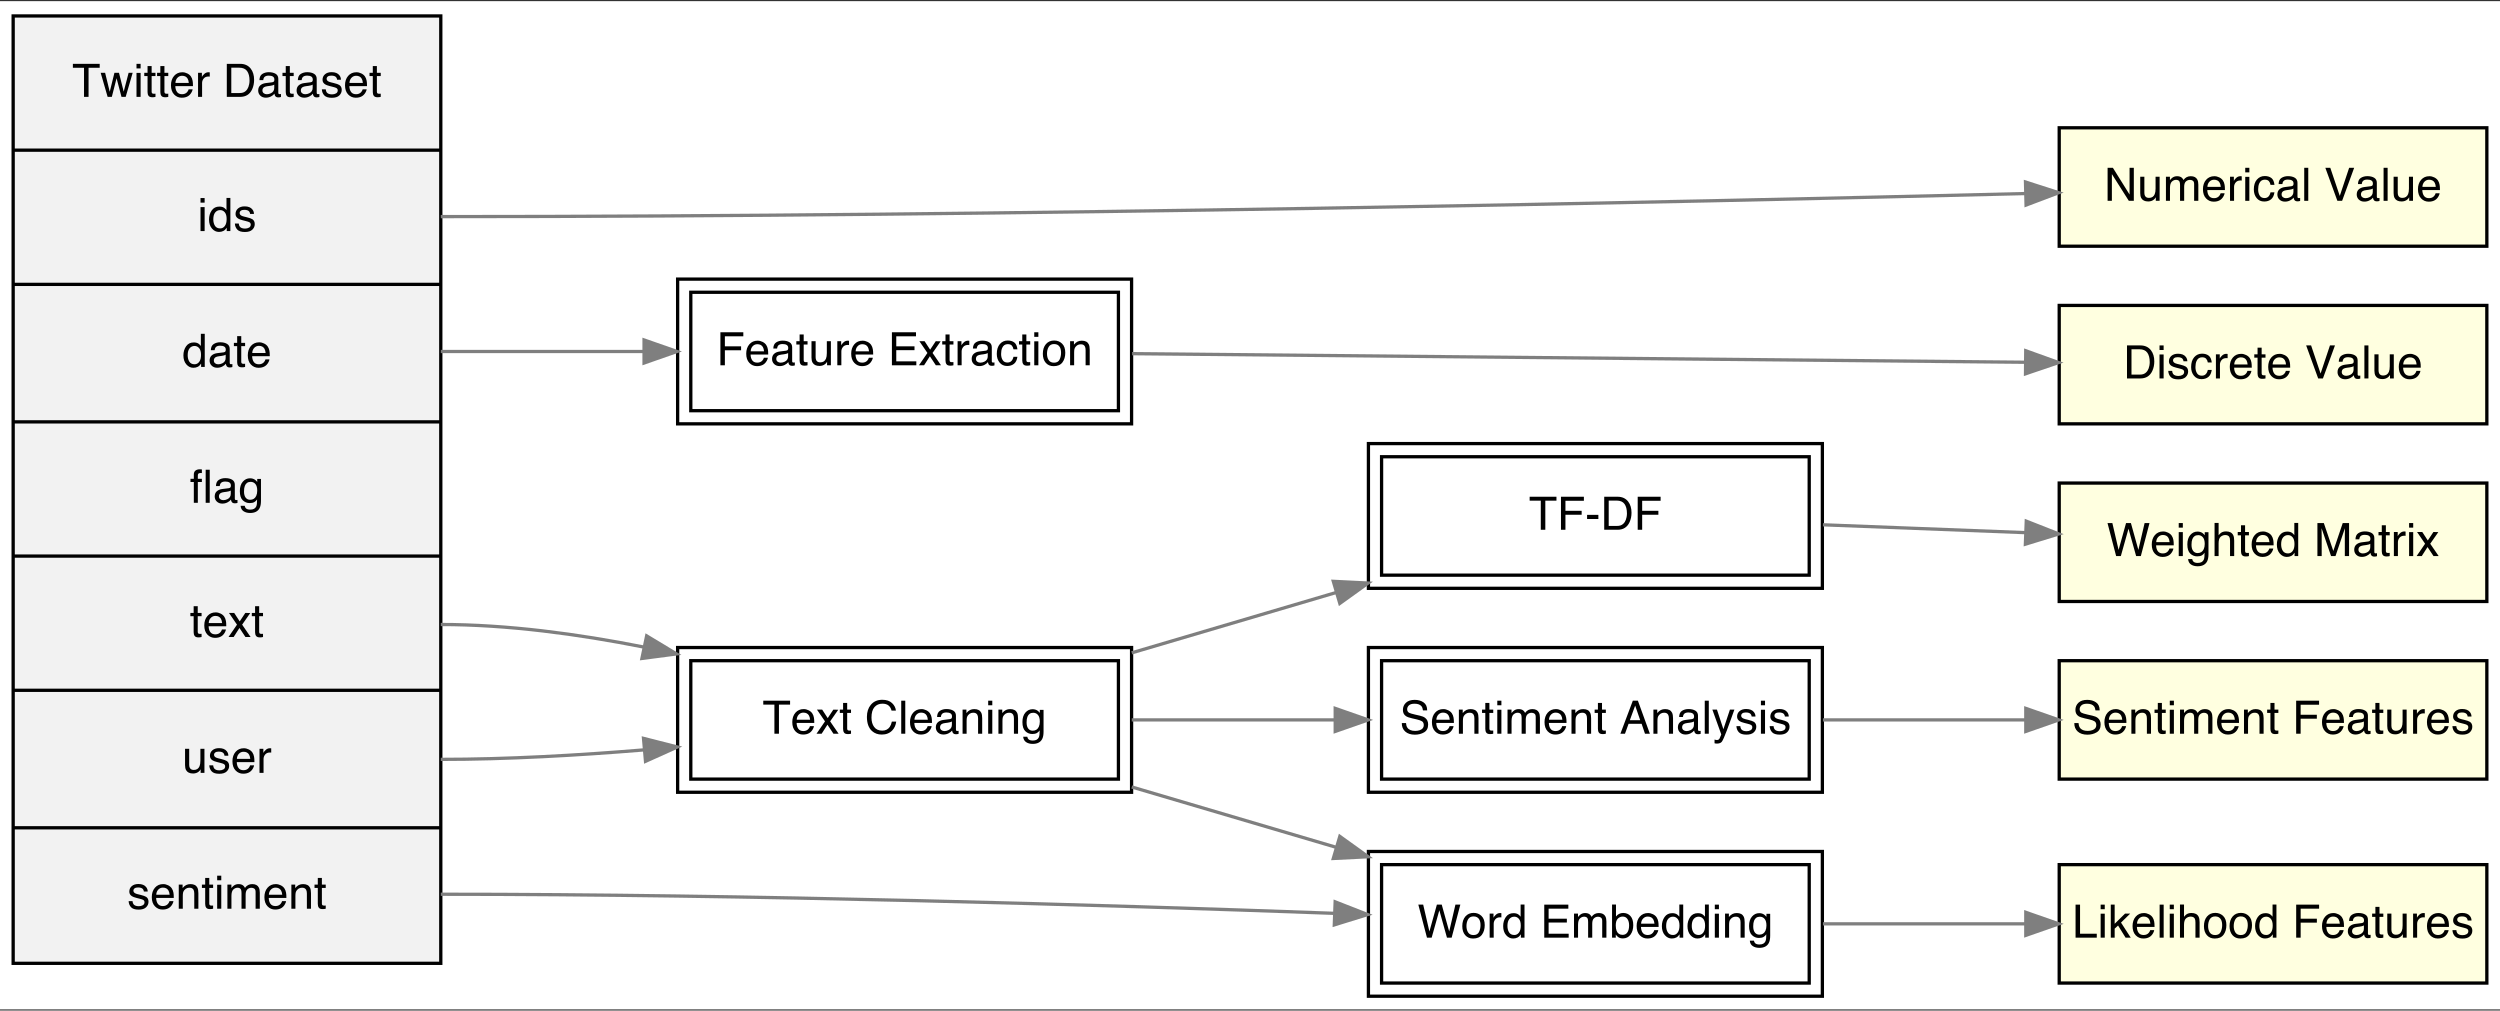 <?xml version="1.0" encoding="UTF-8"?>
<svg xmlns="http://www.w3.org/2000/svg" xmlns:xlink="http://www.w3.org/1999/xlink" width="950pt" height="384pt" viewBox="0 0 950 384" version="1.1">
<rect x="0" y="0" width="950" height="384" fill="#333333" stroke="none"/>
<defs>
<g>
<symbol overflow="visible" id="glyph0-0">
<path style="stroke:none;" d="M 0.562 0 L 0.562 -12.551 L 10.527 -12.551 L 10.527 0 Z M 8.953 -1.57 L 8.953 -10.98 L 2.137 -10.98 L 2.137 -1.57 Z M 8.953 -1.57 "/>
</symbol>
<symbol overflow="visible" id="glyph0-1">
<path style="stroke:none;" d="M 10.469 -12.551 L 10.469 -11.059 L 6.238 -11.059 L 6.238 0 L 4.512 0 L 4.512 -11.059 L 0.281 -11.059 L 0.281 -12.551 Z M 10.469 -12.551 "/>
</symbol>
<symbol overflow="visible" id="glyph0-2">
<path style="stroke:none;" d="M 1.836 -9.152 L 3.598 -1.941 L 5.383 -9.152 L 7.109 -9.152 L 8.902 -1.984 L 10.773 -9.152 L 12.312 -9.152 L 9.656 0 L 8.059 0 L 6.195 -7.082 L 4.391 0 L 2.793 0 L 0.152 -9.152 Z M 1.836 -9.152 "/>
</symbol>
<symbol overflow="visible" id="glyph0-3">
<path style="stroke:none;" d="M 1.129 -9.109 L 2.691 -9.109 L 2.691 0 L 1.129 0 Z M 1.129 -12.551 L 2.691 -12.551 L 2.691 -10.809 L 1.129 -10.809 Z M 1.129 -12.551 "/>
</symbol>
<symbol overflow="visible" id="glyph0-4">
<path style="stroke:none;" d="M 1.438 -11.707 L 2.992 -11.707 L 2.992 -9.152 L 4.453 -9.152 L 4.453 -7.895 L 2.992 -7.895 L 2.992 -1.922 C 2.992 -1.602 3.098 -1.391 3.316 -1.281 C 3.434 -1.219 3.633 -1.188 3.914 -1.188 C 3.988 -1.188 4.066 -1.188 4.152 -1.191 C 4.238 -1.195 4.34 -1.203 4.453 -1.215 L 4.453 0 C 4.277 0.051 4.09 0.09 3.902 0.109 C 3.711 0.133 3.504 0.145 3.281 0.145 C 2.562 0.145 2.078 -0.039 1.82 -0.406 C 1.562 -0.773 1.438 -1.25 1.438 -1.836 L 1.438 -7.895 L 0.195 -7.895 L 0.195 -9.152 L 1.438 -9.152 Z M 1.438 -11.707 "/>
</symbol>
<symbol overflow="visible" id="glyph0-5">
<path style="stroke:none;" d="M 4.938 -9.355 C 5.586 -9.355 6.219 -9.203 6.828 -8.898 C 7.438 -8.594 7.902 -8.199 8.219 -7.715 C 8.527 -7.254 8.734 -6.715 8.836 -6.102 C 8.926 -5.68 8.973 -5.008 8.973 -4.086 L 2.266 -4.086 C 2.293 -3.156 2.512 -2.41 2.922 -1.852 C 3.332 -1.289 3.969 -1.008 4.828 -1.008 C 5.633 -1.008 6.273 -1.273 6.75 -1.805 C 7.023 -2.109 7.219 -2.465 7.332 -2.871 L 8.844 -2.871 C 8.805 -2.535 8.672 -2.16 8.445 -1.746 C 8.223 -1.336 7.969 -0.996 7.691 -0.734 C 7.223 -0.277 6.645 0.027 5.957 0.188 C 5.586 0.277 5.168 0.324 4.699 0.324 C 3.559 0.324 2.594 -0.09 1.805 -0.918 C 1.012 -1.746 0.617 -2.906 0.617 -4.402 C 0.617 -5.871 1.016 -7.062 1.812 -7.98 C 2.609 -8.898 3.652 -9.355 4.938 -9.355 Z M 7.391 -5.305 C 7.328 -5.973 7.184 -6.504 6.957 -6.906 C 6.535 -7.645 5.832 -8.016 4.844 -8.016 C 4.137 -8.016 3.547 -7.762 3.066 -7.25 C 2.59 -6.742 2.336 -6.094 2.309 -5.305 Z M 7.391 -5.305 "/>
</symbol>
<symbol overflow="visible" id="glyph0-6">
<path style="stroke:none;" d="M 1.172 -9.152 L 2.633 -9.152 L 2.633 -7.57 C 2.75 -7.879 3.043 -8.254 3.512 -8.695 C 3.98 -9.137 4.516 -9.355 5.125 -9.355 C 5.156 -9.355 5.203 -9.355 5.273 -9.348 C 5.34 -9.344 5.457 -9.332 5.621 -9.312 L 5.621 -7.691 C 5.531 -7.707 5.449 -7.719 5.371 -7.727 C 5.293 -7.73 5.211 -7.734 5.117 -7.734 C 4.344 -7.734 3.75 -7.484 3.332 -6.984 C 2.918 -6.488 2.707 -5.914 2.707 -5.266 L 2.707 0 L 1.172 0 Z M 1.172 -9.152 "/>
</symbol>
<symbol overflow="visible" id="glyph0-7">
<g>
</g>
</symbol>
<symbol overflow="visible" id="glyph0-8">
<path style="stroke:none;" d="M 6.152 -1.453 C 6.727 -1.453 7.199 -1.512 7.57 -1.633 C 8.23 -1.855 8.773 -2.281 9.195 -2.914 C 9.531 -3.422 9.773 -4.07 9.922 -4.863 C 10.008 -5.336 10.047 -5.773 10.047 -6.18 C 10.047 -7.734 9.738 -8.941 9.121 -9.801 C 8.504 -10.66 7.508 -11.09 6.137 -11.09 L 3.117 -11.09 L 3.117 -1.453 Z M 1.41 -12.551 L 6.492 -12.551 C 8.219 -12.551 9.559 -11.941 10.512 -10.715 C 11.359 -9.609 11.785 -8.195 11.785 -6.469 C 11.785 -5.137 11.531 -3.93 11.031 -2.855 C 10.148 -0.953 8.629 0 6.477 0 L 1.41 0 Z M 1.41 -12.551 "/>
</symbol>
<symbol overflow="visible" id="glyph0-9">
<path style="stroke:none;" d="M 2.309 -2.434 C 2.309 -1.992 2.469 -1.641 2.793 -1.383 C 3.117 -1.129 3.504 -1 3.949 -1 C 4.488 -1 5.012 -1.125 5.52 -1.375 C 6.375 -1.793 6.801 -2.473 6.801 -3.418 L 6.801 -4.656 C 6.613 -4.539 6.371 -4.438 6.074 -4.359 C 5.777 -4.277 5.488 -4.223 5.203 -4.188 L 4.273 -4.066 C 3.715 -3.992 3.297 -3.875 3.016 -3.719 C 2.543 -3.449 2.309 -3.023 2.309 -2.434 Z M 6.031 -5.547 C 6.387 -5.59 6.621 -5.738 6.742 -5.988 C 6.809 -6.125 6.844 -6.324 6.844 -6.578 C 6.844 -7.102 6.656 -7.484 6.285 -7.719 C 5.91 -7.957 5.379 -8.074 4.684 -8.074 C 3.879 -8.074 3.309 -7.859 2.973 -7.426 C 2.785 -7.188 2.664 -6.832 2.605 -6.359 L 1.172 -6.359 C 1.199 -7.484 1.566 -8.27 2.27 -8.711 C 2.973 -9.152 3.789 -9.375 4.719 -9.375 C 5.793 -9.375 6.668 -9.168 7.34 -8.758 C 8.008 -8.348 8.34 -7.711 8.34 -6.844 L 8.34 -1.57 C 8.34 -1.414 8.371 -1.285 8.438 -1.188 C 8.504 -1.09 8.641 -1.043 8.852 -1.043 C 8.922 -1.043 8.996 -1.047 9.082 -1.055 C 9.168 -1.062 9.262 -1.078 9.355 -1.094 L 9.355 0.043 C 9.117 0.109 8.934 0.152 8.809 0.172 C 8.684 0.188 8.512 0.195 8.297 0.195 C 7.766 0.195 7.383 0.008 7.145 -0.367 C 7.02 -0.566 6.93 -0.848 6.879 -1.215 C 6.566 -0.805 6.117 -0.445 5.527 -0.145 C 4.941 0.156 4.297 0.309 3.59 0.309 C 2.742 0.309 2.047 0.051 1.508 -0.465 C 0.969 -0.98 0.699 -1.625 0.699 -2.402 C 0.699 -3.25 0.965 -3.906 1.496 -4.375 C 2.023 -4.844 2.719 -5.129 3.582 -5.238 Z M 6.031 -5.547 "/>
</symbol>
<symbol overflow="visible" id="glyph0-10">
<path style="stroke:none;" d="M 2.043 -2.871 C 2.09 -2.359 2.215 -1.965 2.426 -1.691 C 2.812 -1.195 3.484 -0.949 4.445 -0.949 C 5.016 -0.949 5.516 -1.074 5.945 -1.32 C 6.379 -1.566 6.598 -1.949 6.598 -2.469 C 6.598 -2.863 6.422 -3.16 6.074 -3.367 C 5.852 -3.492 5.414 -3.637 4.758 -3.801 L 3.539 -4.109 C 2.758 -4.305 2.184 -4.52 1.812 -4.758 C 1.152 -5.176 0.82 -5.75 0.82 -6.484 C 0.82 -7.352 1.133 -8.051 1.758 -8.586 C 2.379 -9.121 3.219 -9.391 4.273 -9.391 C 5.652 -9.391 6.645 -8.988 7.254 -8.176 C 7.637 -7.664 7.82 -7.113 7.809 -6.52 L 6.359 -6.52 C 6.328 -6.867 6.207 -7.184 5.988 -7.469 C 5.637 -7.871 5.023 -8.074 4.152 -8.074 C 3.57 -8.074 3.133 -7.965 2.832 -7.742 C 2.535 -7.52 2.383 -7.227 2.383 -6.863 C 2.383 -6.465 2.582 -6.145 2.973 -5.906 C 3.203 -5.762 3.539 -5.637 3.98 -5.527 L 5 -5.281 C 6.105 -5.012 6.844 -4.754 7.219 -4.504 C 7.816 -4.109 8.117 -3.492 8.117 -2.648 C 8.117 -1.836 7.809 -1.129 7.191 -0.539 C 6.574 0.055 5.633 0.352 4.367 0.352 C 3.004 0.352 2.039 0.043 1.473 -0.578 C 0.906 -1.195 0.605 -1.961 0.562 -2.871 Z M 2.043 -2.871 "/>
</symbol>
<symbol overflow="visible" id="glyph0-11">
<path style="stroke:none;" d="M 2.102 -4.469 C 2.102 -3.488 2.309 -2.668 2.727 -2.008 C 3.141 -1.348 3.809 -1.016 4.727 -1.016 C 5.438 -1.016 6.023 -1.324 6.48 -1.934 C 6.941 -2.547 7.168 -3.426 7.168 -4.57 C 7.168 -5.727 6.934 -6.582 6.461 -7.141 C 5.988 -7.695 5.402 -7.973 4.707 -7.973 C 3.934 -7.973 3.305 -7.676 2.824 -7.082 C 2.344 -6.492 2.102 -5.621 2.102 -4.469 Z M 4.418 -9.312 C 5.117 -9.312 5.707 -9.164 6.18 -8.871 C 6.453 -8.699 6.762 -8.398 7.109 -7.973 L 7.109 -12.594 L 8.586 -12.594 L 8.586 0 L 7.203 0 L 7.203 -1.273 C 6.844 -0.711 6.422 -0.301 5.93 -0.051 C 5.441 0.199 4.879 0.324 4.246 0.324 C 3.227 0.324 2.344 -0.105 1.598 -0.961 C 0.852 -1.82 0.477 -2.961 0.477 -4.383 C 0.477 -5.715 0.82 -6.871 1.5 -7.848 C 2.18 -8.824 3.152 -9.312 4.418 -9.312 Z M 4.418 -9.312 "/>
</symbol>
<symbol overflow="visible" id="glyph0-12">
<path style="stroke:none;" d="M 7.555 0 L 6.016 0 L 6.016 -12.551 L 7.555 -12.551 Z M 3.035 0 L 1.512 0 L 1.512 -7.895 L 0.238 -7.895 L 0.238 -9.109 L 1.512 -9.109 L 1.512 -10.734 C 1.512 -11.41 1.723 -11.914 2.141 -12.242 C 2.559 -12.57 3.117 -12.73 3.82 -12.73 C 3.957 -12.73 4.082 -12.727 4.191 -12.719 C 4.301 -12.711 4.43 -12.695 4.57 -12.672 L 4.57 -11.297 C 4.41 -11.309 4.297 -11.316 4.227 -11.316 C 4.156 -11.32 4.086 -11.32 4.023 -11.32 C 3.59 -11.32 3.305 -11.195 3.16 -10.945 C 3.074 -10.805 3.035 -10.57 3.035 -10.246 L 3.035 -9.109 L 4.57 -9.109 L 4.57 -7.895 L 3.035 -7.895 Z M 3.035 0 "/>
</symbol>
<symbol overflow="visible" id="glyph0-13">
<path style="stroke:none;" d="M 4.359 -9.312 C 5.078 -9.312 5.703 -9.137 6.238 -8.785 C 6.527 -8.586 6.824 -8.293 7.125 -7.914 L 7.125 -9.066 L 8.547 -9.066 L 8.547 -0.742 C 8.547 0.418 8.375 1.336 8.031 2.008 C 7.395 3.25 6.188 3.871 4.418 3.871 C 3.434 3.871 2.602 3.648 1.93 3.207 C 1.258 2.766 0.883 2.078 0.805 1.137 L 2.367 1.137 C 2.441 1.547 2.59 1.863 2.812 2.086 C 3.16 2.426 3.707 2.598 4.453 2.598 C 5.633 2.598 6.402 2.184 6.766 1.352 C 6.984 0.859 7.082 -0.016 7.066 -1.273 C 6.758 -0.805 6.391 -0.457 5.957 -0.23 C 5.523 -0.004 4.949 0.109 4.238 0.109 C 3.246 0.109 2.379 -0.242 1.637 -0.945 C 0.895 -1.648 0.52 -2.812 0.52 -4.434 C 0.52 -5.969 0.895 -7.164 1.645 -8.023 C 2.395 -8.883 3.297 -9.312 4.359 -9.312 Z M 7.125 -4.613 C 7.125 -5.746 6.895 -6.59 6.426 -7.137 C 5.957 -7.684 5.363 -7.957 4.641 -7.957 C 3.559 -7.957 2.816 -7.449 2.418 -6.434 C 2.207 -5.895 2.102 -5.184 2.102 -4.305 C 2.102 -3.273 2.312 -2.492 2.73 -1.953 C 3.148 -1.414 3.711 -1.145 4.418 -1.145 C 5.523 -1.145 6.301 -1.645 6.75 -2.641 C 7 -3.203 7.125 -3.863 7.125 -4.613 Z M 7.125 -4.613 "/>
</symbol>
<symbol overflow="visible" id="glyph0-14">
<path style="stroke:none;" d="M 0.258 -9.152 L 2.246 -9.152 L 4.348 -5.93 L 6.477 -9.152 L 8.348 -9.109 L 5.266 -4.691 L 8.484 0 L 6.52 0 L 4.246 -3.434 L 2.043 0 L 0.094 0 L 3.316 -4.691 Z M 0.258 -9.152 "/>
</symbol>
<symbol overflow="visible" id="glyph0-15">
<path style="stroke:none;" d="M 2.664 -9.152 L 2.664 -3.078 C 2.664 -2.609 2.738 -2.227 2.887 -1.93 C 3.16 -1.383 3.672 -1.109 4.418 -1.109 C 5.488 -1.109 6.219 -1.59 6.605 -2.547 C 6.816 -3.059 6.922 -3.762 6.922 -4.656 L 6.922 -9.152 L 8.461 -9.152 L 8.461 0 L 7.008 0 L 7.023 -1.352 C 6.824 -1.004 6.578 -0.711 6.281 -0.469 C 5.695 0.008 4.98 0.246 4.145 0.246 C 2.84 0.246 1.949 -0.188 1.477 -1.059 C 1.223 -1.527 1.094 -2.152 1.094 -2.93 L 1.094 -9.152 Z M 2.664 -9.152 "/>
</symbol>
<symbol overflow="visible" id="glyph0-16">
<path style="stroke:none;" d="M 1.129 -9.152 L 2.59 -9.152 L 2.59 -7.852 C 3.023 -8.387 3.48 -8.773 3.965 -9.008 C 4.449 -9.242 4.988 -9.355 5.578 -9.355 C 6.879 -9.355 7.758 -8.902 8.211 -8 C 8.461 -7.504 8.586 -6.793 8.586 -5.871 L 8.586 0 L 7.023 0 L 7.023 -5.77 C 7.023 -6.328 6.941 -6.777 6.777 -7.117 C 6.504 -7.688 6.008 -7.973 5.289 -7.973 C 4.926 -7.973 4.625 -7.934 4.391 -7.859 C 3.969 -7.734 3.602 -7.484 3.281 -7.109 C 3.023 -6.809 2.859 -6.496 2.781 -6.172 C 2.703 -5.852 2.664 -5.391 2.664 -4.793 L 2.664 0 L 1.129 0 Z M 1.129 -9.152 "/>
</symbol>
<symbol overflow="visible" id="glyph0-17">
<path style="stroke:none;" d="M 1.129 -9.152 L 2.648 -9.152 L 2.648 -7.852 C 3.012 -8.301 3.344 -8.629 3.641 -8.836 C 4.148 -9.184 4.723 -9.355 5.367 -9.355 C 6.094 -9.355 6.684 -9.176 7.125 -8.82 C 7.375 -8.613 7.605 -8.312 7.809 -7.914 C 8.152 -8.402 8.555 -8.766 9.016 -9.004 C 9.477 -9.238 9.996 -9.355 10.57 -9.355 C 11.801 -9.355 12.637 -8.914 13.082 -8.023 C 13.32 -7.547 13.441 -6.902 13.441 -6.094 L 13.441 0 L 11.844 0 L 11.844 -6.359 C 11.844 -6.969 11.691 -7.387 11.387 -7.613 C 11.082 -7.84 10.711 -7.957 10.27 -7.957 C 9.668 -7.957 9.148 -7.754 8.711 -7.348 C 8.277 -6.945 8.059 -6.27 8.059 -5.324 L 8.059 0 L 6.492 0 L 6.492 -5.973 C 6.492 -6.594 6.422 -7.047 6.273 -7.332 C 6.039 -7.758 5.602 -7.973 4.965 -7.973 C 4.383 -7.973 3.855 -7.746 3.379 -7.297 C 2.902 -6.848 2.664 -6.031 2.664 -4.852 L 2.664 0 L 1.129 0 Z M 1.129 -9.152 "/>
</symbol>
<symbol overflow="visible" id="glyph0-18">
<path style="stroke:none;" d="M 1.332 -12.551 L 3.34 -12.551 L 9.68 -2.383 L 9.68 -12.551 L 11.297 -12.551 L 11.297 0 L 9.391 0 L 2.957 -10.16 L 2.957 0 L 1.332 0 Z M 1.332 -12.551 "/>
</symbol>
<symbol overflow="visible" id="glyph0-19">
<path style="stroke:none;" d="M 4.656 -9.418 C 5.688 -9.418 6.527 -9.164 7.172 -8.664 C 7.82 -8.164 8.207 -7.301 8.34 -6.074 L 6.844 -6.074 C 6.754 -6.641 6.547 -7.109 6.219 -7.48 C 5.895 -7.855 5.375 -8.039 4.656 -8.039 C 3.676 -8.039 2.977 -7.562 2.555 -6.605 C 2.281 -5.984 2.145 -5.219 2.145 -4.305 C 2.145 -3.391 2.34 -2.617 2.727 -1.992 C 3.113 -1.363 3.723 -1.051 4.555 -1.051 C 5.191 -1.051 5.699 -1.246 6.07 -1.637 C 6.445 -2.027 6.703 -2.562 6.844 -3.238 L 8.34 -3.238 C 8.168 -2.023 7.742 -1.137 7.059 -0.578 C 6.375 -0.016 5.5 0.266 4.434 0.266 C 3.238 0.266 2.285 -0.172 1.57 -1.047 C 0.859 -1.922 0.504 -3.012 0.504 -4.324 C 0.504 -5.93 0.895 -7.18 1.676 -8.074 C 2.457 -8.969 3.449 -9.418 4.656 -9.418 Z M 4.656 -9.418 "/>
</symbol>
<symbol overflow="visible" id="glyph0-20">
<path style="stroke:none;" d="M 1.172 -12.551 L 2.707 -12.551 L 2.707 0 L 1.172 0 Z M 1.172 -12.551 "/>
</symbol>
<symbol overflow="visible" id="glyph0-21">
<path style="stroke:none;" d="M 2.324 -12.551 L 5.93 -1.863 L 9.492 -12.551 L 11.398 -12.551 L 6.82 0 L 5.016 0 L 0.445 -12.551 Z M 2.324 -12.551 "/>
</symbol>
<symbol overflow="visible" id="glyph0-22">
<path style="stroke:none;" d="M 1.496 -12.551 L 10.203 -12.551 L 10.203 -11.016 L 3.195 -11.016 L 3.195 -7.203 L 9.355 -7.203 L 9.355 -5.707 L 3.195 -5.707 L 3.195 0 L 1.496 0 Z M 1.496 -12.551 "/>
</symbol>
<symbol overflow="visible" id="glyph0-23">
<path style="stroke:none;" d="M 1.496 -12.551 L 10.648 -12.551 L 10.648 -11.016 L 3.152 -11.016 L 3.152 -7.203 L 10.082 -7.203 L 10.082 -5.75 L 3.152 -5.75 L 3.152 -1.496 L 10.773 -1.496 L 10.773 0 L 1.496 0 Z M 1.496 -12.551 "/>
</symbol>
<symbol overflow="visible" id="glyph0-24">
<path style="stroke:none;" d="M 4.758 -0.992 C 5.777 -0.992 6.477 -1.379 6.855 -2.148 C 7.234 -2.922 7.426 -3.781 7.426 -4.727 C 7.426 -5.582 7.289 -6.273 7.016 -6.809 C 6.582 -7.652 5.836 -8.074 4.777 -8.074 C 3.836 -8.074 3.152 -7.715 2.727 -7 C 2.297 -6.281 2.086 -5.414 2.086 -4.402 C 2.086 -3.426 2.297 -2.613 2.727 -1.965 C 3.152 -1.316 3.832 -0.992 4.758 -0.992 Z M 4.82 -9.418 C 6 -9.418 6.996 -9.023 7.809 -8.238 C 8.625 -7.453 9.031 -6.293 9.031 -4.77 C 9.031 -3.293 8.672 -2.074 7.957 -1.109 C 7.238 -0.148 6.125 0.332 4.613 0.332 C 3.355 0.332 2.355 -0.094 1.613 -0.945 C 0.875 -1.797 0.504 -2.938 0.504 -4.375 C 0.504 -5.914 0.895 -7.137 1.676 -8.051 C 2.457 -8.961 3.504 -9.418 4.82 -9.418 Z M 4.82 -9.418 "/>
</symbol>
<symbol overflow="visible" id="glyph0-25">
<path style="stroke:none;" d="M 6.621 -12.895 C 8.211 -12.895 9.445 -12.477 10.32 -11.637 C 11.199 -10.801 11.688 -9.848 11.785 -8.785 L 10.125 -8.785 C 9.938 -9.594 9.562 -10.234 9.004 -10.707 C 8.441 -11.18 7.652 -11.414 6.641 -11.414 C 5.402 -11.414 4.406 -10.98 3.645 -10.113 C 2.883 -9.246 2.504 -7.914 2.504 -6.117 C 2.504 -4.648 2.848 -3.457 3.535 -2.543 C 4.219 -1.629 5.242 -1.172 6.605 -1.172 C 7.859 -1.172 8.812 -1.652 9.469 -2.613 C 9.816 -3.121 10.074 -3.789 10.246 -4.613 L 11.902 -4.613 C 11.754 -3.293 11.266 -2.184 10.434 -1.289 C 9.438 -0.215 8.094 0.324 6.398 0.324 C 4.941 0.324 3.719 -0.117 2.727 -1 C 1.422 -2.168 0.77 -3.969 0.77 -6.41 C 0.77 -8.262 1.258 -9.777 2.238 -10.965 C 3.297 -12.25 4.758 -12.895 6.621 -12.895 Z M 6.621 -12.895 "/>
</symbol>
<symbol overflow="visible" id="glyph0-26">
<path style="stroke:none;" d="M 2.16 -12.551 L 4.527 -2.34 L 7.367 -12.551 L 9.211 -12.551 L 12.047 -2.34 L 14.414 -12.551 L 16.277 -12.551 L 12.98 0 L 11.195 0 L 8.297 -10.406 L 5.383 0 L 3.598 0 L 0.316 -12.551 Z M 2.16 -12.551 "/>
</symbol>
<symbol overflow="visible" id="glyph0-27">
<path style="stroke:none;" d="M 1.008 -12.594 L 2.504 -12.594 L 2.504 -8.039 C 2.84 -8.48 3.242 -8.812 3.707 -9.043 C 4.176 -9.273 4.684 -9.391 5.23 -9.391 C 6.367 -9.391 7.293 -9 8.004 -8.215 C 8.711 -7.434 9.066 -6.277 9.066 -4.75 C 9.066 -3.305 8.715 -2.102 8.016 -1.145 C 7.316 -0.188 6.344 0.289 5.102 0.289 C 4.406 0.289 3.82 0.121 3.34 -0.215 C 3.055 -0.414 2.75 -0.73 2.426 -1.172 L 2.426 0 L 1.008 0 Z M 5.008 -1.066 C 5.84 -1.066 6.461 -1.398 6.875 -2.059 C 7.289 -2.719 7.492 -3.59 7.492 -4.676 C 7.492 -5.637 7.289 -6.434 6.875 -7.066 C 6.461 -7.699 5.852 -8.016 5.051 -8.016 C 4.352 -8.016 3.734 -7.758 3.207 -7.238 C 2.68 -6.719 2.418 -5.863 2.418 -4.676 C 2.418 -3.812 2.527 -3.117 2.742 -2.582 C 3.148 -1.574 3.902 -1.066 5.008 -1.066 Z M 5.008 -1.066 "/>
</symbol>
<symbol overflow="visible" id="glyph0-28">
<path style="stroke:none;" d="M 0.727 -5.664 L 5.016 -5.664 L 5.016 -4.086 L 0.727 -4.086 Z M 0.727 -5.664 "/>
</symbol>
<symbol overflow="visible" id="glyph0-29">
<path style="stroke:none;" d="M 2.445 -4.051 C 2.484 -3.34 2.652 -2.762 2.949 -2.316 C 3.512 -1.484 4.508 -1.066 5.93 -1.066 C 6.566 -1.066 7.148 -1.16 7.672 -1.34 C 8.688 -1.695 9.195 -2.328 9.195 -3.238 C 9.195 -3.922 8.98 -4.41 8.555 -4.699 C 8.121 -4.984 7.441 -5.23 6.52 -5.441 L 4.82 -5.828 C 3.707 -6.078 2.922 -6.355 2.461 -6.656 C 1.664 -7.18 1.266 -7.965 1.266 -9.008 C 1.266 -10.133 1.656 -11.059 2.434 -11.785 C 3.215 -12.508 4.32 -12.867 5.75 -12.867 C 7.066 -12.867 8.184 -12.551 9.105 -11.914 C 10.023 -11.281 10.484 -10.266 10.484 -8.871 L 8.887 -8.871 C 8.801 -9.543 8.617 -10.059 8.34 -10.418 C 7.82 -11.07 6.941 -11.398 5.699 -11.398 C 4.695 -11.398 3.977 -11.188 3.539 -10.766 C 3.098 -10.344 2.879 -9.855 2.879 -9.297 C 2.879 -8.68 3.137 -8.23 3.648 -7.945 C 3.984 -7.766 4.746 -7.535 5.93 -7.262 L 7.691 -6.863 C 8.539 -6.668 9.195 -6.402 9.656 -6.066 C 10.453 -5.48 10.852 -4.629 10.852 -3.512 C 10.852 -2.121 10.348 -1.129 9.336 -0.531 C 8.324 0.066 7.148 0.367 5.812 0.367 C 4.25 0.367 3.027 -0.031 2.145 -0.828 C 1.262 -1.621 0.828 -2.695 0.848 -4.051 Z M 2.445 -4.051 "/>
</symbol>
<symbol overflow="visible" id="glyph0-30">
<path style="stroke:none;" d="M 7.777 -5.145 L 5.871 -10.691 L 3.844 -5.145 Z M 4.98 -12.551 L 6.906 -12.551 L 11.457 0 L 9.598 0 L 8.324 -3.758 L 3.359 -3.758 L 2 0 L 0.258 0 Z M 4.98 -12.551 "/>
</symbol>
<symbol overflow="visible" id="glyph0-31">
<path style="stroke:none;" d="M 6.844 -9.152 L 8.547 -9.152 C 8.328 -8.566 7.848 -7.227 7.102 -5.137 C 6.543 -3.562 6.074 -2.281 5.699 -1.289 C 4.812 1.047 4.184 2.469 3.82 2.98 C 3.457 3.496 2.828 3.75 1.941 3.75 C 1.723 3.75 1.555 3.742 1.441 3.727 C 1.324 3.707 1.18 3.676 1.008 3.633 L 1.008 2.23 C 1.277 2.305 1.469 2.352 1.59 2.367 C 1.711 2.383 1.812 2.391 1.906 2.391 C 2.191 2.391 2.398 2.344 2.535 2.25 C 2.668 2.156 2.781 2.043 2.871 1.906 C 2.898 1.859 3.004 1.625 3.18 1.203 C 3.355 0.781 3.484 0.469 3.562 0.266 L 0.18 -9.152 L 1.922 -9.152 L 4.375 -1.699 Z M 6.844 -9.152 "/>
</symbol>
<symbol overflow="visible" id="glyph0-32">
<path style="stroke:none;" d="M 1.332 -12.551 L 3.035 -12.551 L 3.035 -1.496 L 9.391 -1.496 L 9.391 0 L 1.332 0 Z M 1.332 -12.551 "/>
</symbol>
<symbol overflow="visible" id="glyph0-33">
<path style="stroke:none;" d="M 1.094 -12.551 L 2.57 -12.551 L 2.57 -5.266 L 6.52 -9.152 L 8.484 -9.152 L 4.98 -5.727 L 8.68 0 L 6.715 0 L 3.863 -4.613 L 2.57 -3.434 L 2.57 0 L 1.094 0 Z M 1.094 -12.551 "/>
</symbol>
<symbol overflow="visible" id="glyph0-34">
<path style="stroke:none;" d="M 1.129 -12.594 L 2.664 -12.594 L 2.664 -7.914 C 3.031 -8.375 3.359 -8.699 3.648 -8.887 C 4.145 -9.211 4.762 -9.375 5.504 -9.375 C 6.832 -9.375 7.73 -8.91 8.203 -7.98 C 8.461 -7.473 8.586 -6.77 8.586 -5.871 L 8.586 0 L 7.008 0 L 7.008 -5.77 C 7.008 -6.441 6.922 -6.934 6.75 -7.246 C 6.473 -7.746 5.945 -8 5.18 -8 C 4.539 -8 3.961 -7.777 3.445 -7.34 C 2.926 -6.902 2.664 -6.074 2.664 -4.852 L 2.664 0 L 1.129 0 Z M 1.129 -12.594 "/>
</symbol>
<symbol overflow="visible" id="glyph0-35">
<path style="stroke:none;" d="M 1.289 -12.551 L 3.727 -12.551 L 7.332 -1.941 L 10.91 -12.551 L 13.32 -12.551 L 13.32 0 L 11.707 0 L 11.707 -7.41 C 11.707 -7.664 11.711 -8.09 11.723 -8.68 C 11.734 -9.273 11.742 -9.91 11.742 -10.586 L 8.16 0 L 6.477 0 L 2.871 -10.586 L 2.871 -10.203 C 2.871 -9.895 2.879 -9.426 2.891 -8.797 C 2.906 -8.168 2.914 -7.703 2.914 -7.41 L 2.914 0 L 1.289 0 Z M 1.289 -12.551 "/>
</symbol>
</g>
</defs>
<g id="surface1091">
<path style=" stroke:none;fill-rule:nonzero;fill:rgb(100%,100%,100%);fill-opacity:1;" d="M 0 383.562 L 0 0.438 L 950 0.438 L 950 383.562 Z M 0 383.562 "/>
<path style="fill-rule:nonzero;fill:rgb(94.902%,94.902%,94.902%);fill-opacity:1;stroke-width:1;stroke-linecap:butt;stroke-linejoin:miter;stroke:rgb(0%,0%,0%);stroke-opacity:1;stroke-miterlimit:4;" d="M 0 -10 L 0 -298 L 130 -298 L 130 -10 Z M 0 -10 " transform="matrix(1.25,0,0,1.25,5,378.562)"/>
<g style="fill:rgb(0%,0%,0%);fill-opacity:1;">
  <use xlink:href="#glyph0-1" x="27.414" y="36.811"/>
  <use xlink:href="#glyph0-2" x="38.104" y="36.811"/>
  <use xlink:href="#glyph0-3" x="50.742" y="36.811"/>
  <use xlink:href="#glyph0-4" x="54.63" y="36.811"/>
  <use xlink:href="#glyph0-4" x="59.492" y="36.811"/>
  <use xlink:href="#glyph0-5" x="64.354" y="36.811"/>
  <use xlink:href="#glyph0-6" x="74.086" y="36.811"/>
  <use xlink:href="#glyph0-7" x="79.914" y="36.811"/>
  <use xlink:href="#glyph0-8" x="84.776" y="36.811"/>
  <use xlink:href="#glyph0-9" x="97.414" y="36.811"/>
  <use xlink:href="#glyph0-4" x="107.147" y="36.811"/>
  <use xlink:href="#glyph0-9" x="112.009" y="36.811"/>
  <use xlink:href="#glyph0-10" x="121.741" y="36.811"/>
  <use xlink:href="#glyph0-5" x="130.491" y="36.811"/>
  <use xlink:href="#glyph0-4" x="140.224" y="36.811"/>
</g>
<path style="fill:none;stroke-width:1;stroke-linecap:butt;stroke-linejoin:miter;stroke:rgb(0%,0%,0%);stroke-opacity:1;stroke-miterlimit:4;" d="M 0 -257.2 L 130 -257.2 " transform="matrix(1.25,0,0,1.25,5,378.562)"/>
<g style="fill:rgb(0%,0%,0%);fill-opacity:1;">
  <use xlink:href="#glyph0-3" x="75.066" y="87.811"/>
  <use xlink:href="#glyph0-11" x="78.954" y="87.811"/>
  <use xlink:href="#glyph0-10" x="88.687" y="87.811"/>
</g>
<path style="fill:none;stroke-width:1;stroke-linecap:butt;stroke-linejoin:miter;stroke:rgb(0%,0%,0%);stroke-opacity:1;stroke-miterlimit:4;" d="M 0 -216.4 L 130 -216.4 " transform="matrix(1.25,0,0,1.25,5,378.562)"/>
<g style="fill:rgb(0%,0%,0%);fill-opacity:1;">
  <use xlink:href="#glyph0-11" x="69.219" y="139.436"/>
  <use xlink:href="#glyph0-9" x="78.951" y="139.436"/>
  <use xlink:href="#glyph0-4" x="88.684" y="139.436"/>
  <use xlink:href="#glyph0-5" x="93.546" y="139.436"/>
</g>
<path style="fill:none;stroke-width:1;stroke-linecap:butt;stroke-linejoin:miter;stroke:rgb(0%,0%,0%);stroke-opacity:1;stroke-miterlimit:4;" d="M 0 -174.6 L 130 -174.6 " transform="matrix(1.25,0,0,1.25,5,378.562)"/>
<g style="fill:rgb(0%,0%,0%);fill-opacity:1;">
  <use xlink:href="#glyph0-12" x="72.141" y="191.061"/>
  <use xlink:href="#glyph0-9" x="80.891" y="191.061"/>
  <use xlink:href="#glyph0-13" x="90.623" y="191.061"/>
</g>
<path style="fill:none;stroke-width:1;stroke-linecap:butt;stroke-linejoin:miter;stroke:rgb(0%,0%,0%);stroke-opacity:1;stroke-miterlimit:4;" d="M 0 -133.8 L 130 -133.8 " transform="matrix(1.25,0,0,1.25,5,378.562)"/>
<g style="fill:rgb(0%,0%,0%);fill-opacity:1;">
  <use xlink:href="#glyph0-4" x="72.148" y="242.061"/>
  <use xlink:href="#glyph0-5" x="77.01" y="242.061"/>
  <use xlink:href="#glyph0-14" x="86.743" y="242.061"/>
  <use xlink:href="#glyph0-4" x="95.493" y="242.061"/>
</g>
<path style="fill:none;stroke-width:1;stroke-linecap:butt;stroke-linejoin:miter;stroke:rgb(0%,0%,0%);stroke-opacity:1;stroke-miterlimit:4;" d="M 0 -93 L 130 -93 " transform="matrix(1.25,0,0,1.25,5,378.562)"/>
<g style="fill:rgb(0%,0%,0%);fill-opacity:1;">
  <use xlink:href="#glyph0-15" x="69.227" y="293.686"/>
  <use xlink:href="#glyph0-10" x="78.959" y="293.686"/>
  <use xlink:href="#glyph0-5" x="87.709" y="293.686"/>
  <use xlink:href="#glyph0-6" x="97.442" y="293.686"/>
</g>
<path style="fill:none;stroke-width:1;stroke-linecap:butt;stroke-linejoin:miter;stroke:rgb(0%,0%,0%);stroke-opacity:1;stroke-miterlimit:4;" d="M 0 -51.2 L 130 -51.2 " transform="matrix(1.25,0,0,1.25,5,378.562)"/>
<g style="fill:rgb(0%,0%,0%);fill-opacity:1;">
  <use xlink:href="#glyph0-10" x="48.316" y="345.311"/>
  <use xlink:href="#glyph0-5" x="57.066" y="345.311"/>
  <use xlink:href="#glyph0-16" x="66.799" y="345.311"/>
  <use xlink:href="#glyph0-4" x="76.532" y="345.311"/>
  <use xlink:href="#glyph0-3" x="81.394" y="345.311"/>
  <use xlink:href="#glyph0-17" x="85.282" y="345.311"/>
  <use xlink:href="#glyph0-5" x="99.859" y="345.311"/>
  <use xlink:href="#glyph0-16" x="109.592" y="345.311"/>
  <use xlink:href="#glyph0-4" x="119.325" y="345.311"/>
</g>
<path style="fill-rule:nonzero;fill:rgb(100%,100%,87.843%);fill-opacity:1;stroke-width:1;stroke-linecap:butt;stroke-linejoin:miter;stroke:rgb(0%,0%,0%);stroke-opacity:1;stroke-miterlimit:4;" d="M 752 -264 L 622 -264 L 622 -228 L 752 -228 Z M 752 -264 " transform="matrix(1.25,0,0,1.25,5,378.562)"/>
<g style="fill:rgb(0%,0%,0%);fill-opacity:1;">
  <use xlink:href="#glyph0-18" x="799.555" y="76.311"/>
  <use xlink:href="#glyph0-15" x="812.193" y="76.311"/>
  <use xlink:href="#glyph0-17" x="821.925" y="76.311"/>
  <use xlink:href="#glyph0-5" x="836.503" y="76.311"/>
  <use xlink:href="#glyph0-6" x="846.236" y="76.311"/>
  <use xlink:href="#glyph0-3" x="852.063" y="76.311"/>
  <use xlink:href="#glyph0-19" x="855.951" y="76.311"/>
  <use xlink:href="#glyph0-9" x="864.701" y="76.311"/>
  <use xlink:href="#glyph0-20" x="874.434" y="76.311"/>
  <use xlink:href="#glyph0-7" x="878.322" y="76.311"/>
  <use xlink:href="#glyph0-21" x="883.184" y="76.311"/>
  <use xlink:href="#glyph0-9" x="894.856" y="76.311"/>
  <use xlink:href="#glyph0-20" x="904.589" y="76.311"/>
  <use xlink:href="#glyph0-15" x="908.477" y="76.311"/>
  <use xlink:href="#glyph0-5" x="918.209" y="76.311"/>
</g>
<path style="fill:none;stroke-width:1;stroke-linecap:butt;stroke-linejoin:miter;stroke:rgb(49.804%,49.804%,49.804%);stroke-opacity:1;stroke-miterlimit:4;" d="M 130 -237 C 302.394 -237 504.759 -241.363 611.778 -244.012 " transform="matrix(1.25,0,0,1.25,5,378.562)"/>
<path style="fill-rule:nonzero;fill:rgb(49.804%,49.804%,49.804%);fill-opacity:1;stroke-width:1;stroke-linecap:butt;stroke-linejoin:miter;stroke:rgb(49.804%,49.804%,49.804%);stroke-opacity:1;stroke-miterlimit:4;" d="M 611.75 -247.512 L 621.834 -244.266 L 611.925 -240.516 Z M 611.75 -247.512 " transform="matrix(1.25,0,0,1.25,5,378.562)"/>
<path style="fill:none;stroke-width:1;stroke-linecap:butt;stroke-linejoin:miter;stroke:rgb(0%,0%,0%);stroke-opacity:1;stroke-miterlimit:4;" d="M 336 -214 L 206 -214 L 206 -178 L 336 -178 Z M 336 -214 " transform="matrix(1.25,0,0,1.25,5,378.562)"/>
<path style="fill:none;stroke-width:1;stroke-linecap:butt;stroke-linejoin:miter;stroke:rgb(0%,0%,0%);stroke-opacity:1;stroke-miterlimit:4;" d="M 340 -218 L 202 -218 L 202 -174 L 340 -174 Z M 340 -218 " transform="matrix(1.25,0,0,1.25,5,378.562)"/>
<g style="fill:rgb(0%,0%,0%);fill-opacity:1;">
  <use xlink:href="#glyph0-22" x="272.258" y="138.811"/>
  <use xlink:href="#glyph0-5" x="282.948" y="138.811"/>
  <use xlink:href="#glyph0-9" x="292.68" y="138.811"/>
  <use xlink:href="#glyph0-4" x="302.413" y="138.811"/>
  <use xlink:href="#glyph0-15" x="307.275" y="138.811"/>
  <use xlink:href="#glyph0-6" x="317.008" y="138.811"/>
  <use xlink:href="#glyph0-5" x="322.835" y="138.811"/>
  <use xlink:href="#glyph0-7" x="332.568" y="138.811"/>
  <use xlink:href="#glyph0-23" x="337.43" y="138.811"/>
  <use xlink:href="#glyph0-14" x="349.102" y="138.811"/>
  <use xlink:href="#glyph0-4" x="357.852" y="138.811"/>
  <use xlink:href="#glyph0-6" x="362.714" y="138.811"/>
  <use xlink:href="#glyph0-9" x="368.542" y="138.811"/>
  <use xlink:href="#glyph0-19" x="378.275" y="138.811"/>
  <use xlink:href="#glyph0-4" x="387.025" y="138.811"/>
  <use xlink:href="#glyph0-3" x="391.887" y="138.811"/>
  <use xlink:href="#glyph0-24" x="395.775" y="138.811"/>
  <use xlink:href="#glyph0-16" x="405.507" y="138.811"/>
</g>
<path style="fill:none;stroke-width:1;stroke-linecap:butt;stroke-linejoin:miter;stroke:rgb(49.804%,49.804%,49.804%);stroke-opacity:1;stroke-miterlimit:4;" d="M 130 -196 C 150 -196 171.594 -196 191.728 -196 " transform="matrix(1.25,0,0,1.25,5,378.562)"/>
<path style="fill-rule:nonzero;fill:rgb(49.804%,49.804%,49.804%);fill-opacity:1;stroke-width:1;stroke-linecap:butt;stroke-linejoin:miter;stroke:rgb(49.804%,49.804%,49.804%);stroke-opacity:1;stroke-miterlimit:4;" d="M 191.794 -199.5 L 201.794 -196 L 191.794 -192.5 Z M 191.794 -199.5 " transform="matrix(1.25,0,0,1.25,5,378.562)"/>
<path style="fill:none;stroke-width:1;stroke-linecap:butt;stroke-linejoin:miter;stroke:rgb(0%,0%,0%);stroke-opacity:1;stroke-miterlimit:4;" d="M 336 -102 L 206 -102 L 206 -66 L 336 -66 Z M 336 -102 " transform="matrix(1.25,0,0,1.25,5,378.562)"/>
<path style="fill:none;stroke-width:1;stroke-linecap:butt;stroke-linejoin:miter;stroke:rgb(0%,0%,0%);stroke-opacity:1;stroke-miterlimit:4;" d="M 340 -106 L 202 -106 L 202 -62 L 340 -62 Z M 340 -106 " transform="matrix(1.25,0,0,1.25,5,378.562)"/>
<g style="fill:rgb(0%,0%,0%);fill-opacity:1;">
  <use xlink:href="#glyph0-1" x="289.762" y="278.811"/>
  <use xlink:href="#glyph0-5" x="300.451" y="278.811"/>
  <use xlink:href="#glyph0-14" x="310.184" y="278.811"/>
  <use xlink:href="#glyph0-4" x="318.934" y="278.811"/>
  <use xlink:href="#glyph0-7" x="323.796" y="278.811"/>
  <use xlink:href="#glyph0-25" x="328.658" y="278.811"/>
  <use xlink:href="#glyph0-20" x="341.296" y="278.811"/>
  <use xlink:href="#glyph0-5" x="345.184" y="278.811"/>
  <use xlink:href="#glyph0-9" x="354.917" y="278.811"/>
  <use xlink:href="#glyph0-16" x="364.649" y="278.811"/>
  <use xlink:href="#glyph0-3" x="374.382" y="278.811"/>
  <use xlink:href="#glyph0-16" x="378.27" y="278.811"/>
  <use xlink:href="#glyph0-13" x="388.003" y="278.811"/>
</g>
<path style="fill:none;stroke-width:1;stroke-linecap:butt;stroke-linejoin:miter;stroke:rgb(49.804%,49.804%,49.804%);stroke-opacity:1;stroke-miterlimit:4;" d="M 130 -113 C 150.203 -113 171.709 -110.109 191.678 -106.15 " transform="matrix(1.25,0,0,1.25,5,378.562)"/>
<path style="fill-rule:nonzero;fill:rgb(49.804%,49.804%,49.804%);fill-opacity:1;stroke-width:1;stroke-linecap:butt;stroke-linejoin:miter;stroke:rgb(49.804%,49.804%,49.804%);stroke-opacity:1;stroke-miterlimit:4;" d="M 192.581 -109.537 L 201.653 -104.062 L 191.147 -102.684 Z M 192.581 -109.537 " transform="matrix(1.25,0,0,1.25,5,378.562)"/>
<path style="fill:none;stroke-width:1;stroke-linecap:butt;stroke-linejoin:miter;stroke:rgb(49.804%,49.804%,49.804%);stroke-opacity:1;stroke-miterlimit:4;" d="M 130 -72 C 150.072 -72 171.691 -73.222 191.828 -74.888 " transform="matrix(1.25,0,0,1.25,5,378.562)"/>
<path style="fill-rule:nonzero;fill:rgb(49.804%,49.804%,49.804%);fill-opacity:1;stroke-width:1;stroke-linecap:butt;stroke-linejoin:miter;stroke:rgb(49.804%,49.804%,49.804%);stroke-opacity:1;stroke-miterlimit:4;" d="M 191.628 -78.381 L 201.894 -75.763 L 192.234 -71.409 Z M 191.628 -78.381 " transform="matrix(1.25,0,0,1.25,5,378.562)"/>
<path style="fill:none;stroke-width:1;stroke-linecap:butt;stroke-linejoin:miter;stroke:rgb(0%,0%,0%);stroke-opacity:1;stroke-miterlimit:4;" d="M 546 -40 L 416 -40 L 416 -4 L 546 -4 Z M 546 -40 " transform="matrix(1.25,0,0,1.25,5,378.562)"/>
<path style="fill:none;stroke-width:1;stroke-linecap:butt;stroke-linejoin:miter;stroke:rgb(0%,0%,0%);stroke-opacity:1;stroke-miterlimit:4;" d="M 550 -44 L 412 -44 L 412 0 L 550 0 Z M 550 -44 " transform="matrix(1.25,0,0,1.25,5,378.562)"/>
<g style="fill:rgb(0%,0%,0%);fill-opacity:1;">
  <use xlink:href="#glyph0-26" x="538.648" y="356.311"/>
  <use xlink:href="#glyph0-24" x="555.166" y="356.311"/>
  <use xlink:href="#glyph0-6" x="564.898" y="356.311"/>
  <use xlink:href="#glyph0-11" x="570.726" y="356.311"/>
  <use xlink:href="#glyph0-7" x="580.459" y="356.311"/>
  <use xlink:href="#glyph0-23" x="585.321" y="356.311"/>
  <use xlink:href="#glyph0-17" x="596.993" y="356.311"/>
  <use xlink:href="#glyph0-27" x="611.571" y="356.311"/>
  <use xlink:href="#glyph0-5" x="621.303" y="356.311"/>
  <use xlink:href="#glyph0-11" x="631.036" y="356.311"/>
  <use xlink:href="#glyph0-11" x="640.769" y="356.311"/>
  <use xlink:href="#glyph0-3" x="650.501" y="356.311"/>
  <use xlink:href="#glyph0-16" x="654.389" y="356.311"/>
  <use xlink:href="#glyph0-13" x="664.122" y="356.311"/>
</g>
<path style="fill:none;stroke-width:1;stroke-linecap:butt;stroke-linejoin:miter;stroke:rgb(49.804%,49.804%,49.804%);stroke-opacity:1;stroke-miterlimit:4;" d="M 130 -31 C 223.25 -31 330.391 -27.788 401.522 -25.2 " transform="matrix(1.25,0,0,1.25,5,378.562)"/>
<path style="fill-rule:nonzero;fill:rgb(49.804%,49.804%,49.804%);fill-opacity:1;stroke-width:1;stroke-linecap:butt;stroke-linejoin:miter;stroke:rgb(49.804%,49.804%,49.804%);stroke-opacity:1;stroke-miterlimit:4;" d="M 401.887 -28.688 L 411.75 -24.822 L 401.628 -21.694 Z M 401.887 -28.688 " transform="matrix(1.25,0,0,1.25,5,378.562)"/>
<path style="fill-rule:nonzero;fill:rgb(100%,100%,87.843%);fill-opacity:1;stroke-width:1;stroke-linecap:butt;stroke-linejoin:miter;stroke:rgb(0%,0%,0%);stroke-opacity:1;stroke-miterlimit:4;" d="M 752 -210 L 622 -210 L 622 -174 L 752 -174 Z M 752 -210 " transform="matrix(1.25,0,0,1.25,5,378.562)"/>
<g style="fill:rgb(0%,0%,0%);fill-opacity:1;">
  <use xlink:href="#glyph0-8" x="806.848" y="143.811"/>
  <use xlink:href="#glyph0-3" x="819.486" y="143.811"/>
  <use xlink:href="#glyph0-10" x="823.374" y="143.811"/>
  <use xlink:href="#glyph0-19" x="832.124" y="143.811"/>
  <use xlink:href="#glyph0-6" x="840.874" y="143.811"/>
  <use xlink:href="#glyph0-5" x="846.701" y="143.811"/>
  <use xlink:href="#glyph0-4" x="856.434" y="143.811"/>
  <use xlink:href="#glyph0-5" x="861.296" y="143.811"/>
  <use xlink:href="#glyph0-7" x="871.029" y="143.811"/>
  <use xlink:href="#glyph0-21" x="875.891" y="143.811"/>
  <use xlink:href="#glyph0-9" x="887.563" y="143.811"/>
  <use xlink:href="#glyph0-20" x="897.296" y="143.811"/>
  <use xlink:href="#glyph0-15" x="901.184" y="143.811"/>
  <use xlink:href="#glyph0-5" x="910.916" y="143.811"/>
</g>
<path style="fill:none;stroke-width:1;stroke-linecap:butt;stroke-linejoin:miter;stroke:rgb(49.804%,49.804%,49.804%);stroke-opacity:1;stroke-miterlimit:4;" d="M 340.159 -195.334 C 415.119 -194.616 534.344 -193.469 611.641 -192.725 " transform="matrix(1.25,0,0,1.25,5,378.562)"/>
<path style="fill-rule:nonzero;fill:rgb(49.804%,49.804%,49.804%);fill-opacity:1;stroke-width:1;stroke-linecap:butt;stroke-linejoin:miter;stroke:rgb(49.804%,49.804%,49.804%);stroke-opacity:1;stroke-miterlimit:4;" d="M 611.825 -196.222 L 621.791 -192.628 L 611.756 -189.222 Z M 611.825 -196.222 " transform="matrix(1.25,0,0,1.25,5,378.562)"/>
<path style="fill:none;stroke-width:1;stroke-linecap:butt;stroke-linejoin:miter;stroke:rgb(49.804%,49.804%,49.804%);stroke-opacity:1;stroke-miterlimit:4;" d="M 340.053 -63.612 C 359.972 -57.731 381.85 -51.272 402.306 -45.234 " transform="matrix(1.25,0,0,1.25,5,378.562)"/>
<path style="fill-rule:nonzero;fill:rgb(49.804%,49.804%,49.804%);fill-opacity:1;stroke-width:1;stroke-linecap:butt;stroke-linejoin:miter;stroke:rgb(49.804%,49.804%,49.804%);stroke-opacity:1;stroke-miterlimit:4;" d="M 403.306 -48.587 L 411.906 -42.4 L 401.325 -41.875 Z M 403.306 -48.587 " transform="matrix(1.25,0,0,1.25,5,378.562)"/>
<path style="fill:none;stroke-width:1;stroke-linecap:butt;stroke-linejoin:miter;stroke:rgb(0%,0%,0%);stroke-opacity:1;stroke-miterlimit:4;" d="M 546 -164 L 416 -164 L 416 -128 L 546 -128 Z M 546 -164 " transform="matrix(1.25,0,0,1.25,5,378.562)"/>
<path style="fill:none;stroke-width:1;stroke-linecap:butt;stroke-linejoin:miter;stroke:rgb(0%,0%,0%);stroke-opacity:1;stroke-miterlimit:4;" d="M 550 -168 L 412 -168 L 412 -124 L 550 -124 Z M 550 -168 " transform="matrix(1.25,0,0,1.25,5,378.562)"/>
<g style="fill:rgb(0%,0%,0%);fill-opacity:1;">
  <use xlink:href="#glyph0-1" x="580.984" y="201.311"/>
  <use xlink:href="#glyph0-22" x="591.674" y="201.311"/>
  <use xlink:href="#glyph0-28" x="602.364" y="201.311"/>
  <use xlink:href="#glyph0-8" x="608.191" y="201.311"/>
  <use xlink:href="#glyph0-22" x="620.829" y="201.311"/>
</g>
<path style="fill:none;stroke-width:1;stroke-linecap:butt;stroke-linejoin:miter;stroke:rgb(49.804%,49.804%,49.804%);stroke-opacity:1;stroke-miterlimit:4;" d="M 340.053 -104.388 C 359.972 -110.269 381.85 -116.728 402.306 -122.766 " transform="matrix(1.25,0,0,1.25,5,378.562)"/>
<path style="fill-rule:nonzero;fill:rgb(49.804%,49.804%,49.804%);fill-opacity:1;stroke-width:1;stroke-linecap:butt;stroke-linejoin:miter;stroke:rgb(49.804%,49.804%,49.804%);stroke-opacity:1;stroke-miterlimit:4;" d="M 401.325 -126.125 L 411.906 -125.6 L 403.306 -119.412 Z M 401.325 -126.125 " transform="matrix(1.25,0,0,1.25,5,378.562)"/>
<path style="fill:none;stroke-width:1;stroke-linecap:butt;stroke-linejoin:miter;stroke:rgb(0%,0%,0%);stroke-opacity:1;stroke-miterlimit:4;" d="M 546 -102 L 416 -102 L 416 -66 L 546 -66 Z M 546 -102 " transform="matrix(1.25,0,0,1.25,5,378.562)"/>
<path style="fill:none;stroke-width:1;stroke-linecap:butt;stroke-linejoin:miter;stroke:rgb(0%,0%,0%);stroke-opacity:1;stroke-miterlimit:4;" d="M 550 -106 L 412 -106 L 412 -62 L 550 -62 Z M 550 -106 " transform="matrix(1.25,0,0,1.25,5,378.562)"/>
<g style="fill:rgb(0%,0%,0%);fill-opacity:1;">
  <use xlink:href="#glyph0-29" x="531.84" y="278.811"/>
  <use xlink:href="#glyph0-5" x="543.512" y="278.811"/>
  <use xlink:href="#glyph0-16" x="553.245" y="278.811"/>
  <use xlink:href="#glyph0-4" x="562.978" y="278.811"/>
  <use xlink:href="#glyph0-3" x="567.84" y="278.811"/>
  <use xlink:href="#glyph0-17" x="571.728" y="278.811"/>
  <use xlink:href="#glyph0-5" x="586.305" y="278.811"/>
  <use xlink:href="#glyph0-16" x="596.038" y="278.811"/>
  <use xlink:href="#glyph0-4" x="605.771" y="278.811"/>
  <use xlink:href="#glyph0-7" x="610.633" y="278.811"/>
  <use xlink:href="#glyph0-30" x="615.495" y="278.811"/>
  <use xlink:href="#glyph0-16" x="627.167" y="278.811"/>
  <use xlink:href="#glyph0-9" x="636.9" y="278.811"/>
  <use xlink:href="#glyph0-20" x="646.632" y="278.811"/>
  <use xlink:href="#glyph0-31" x="650.52" y="278.811"/>
  <use xlink:href="#glyph0-10" x="659.27" y="278.811"/>
  <use xlink:href="#glyph0-3" x="668.02" y="278.811"/>
  <use xlink:href="#glyph0-10" x="671.908" y="278.811"/>
</g>
<path style="fill:none;stroke-width:1;stroke-linecap:butt;stroke-linejoin:miter;stroke:rgb(49.804%,49.804%,49.804%);stroke-opacity:1;stroke-miterlimit:4;" d="M 340.053 -84 C 359.791 -84 381.456 -84 401.75 -84 " transform="matrix(1.25,0,0,1.25,5,378.562)"/>
<path style="fill-rule:nonzero;fill:rgb(49.804%,49.804%,49.804%);fill-opacity:1;stroke-width:1;stroke-linecap:butt;stroke-linejoin:miter;stroke:rgb(49.804%,49.804%,49.804%);stroke-opacity:1;stroke-miterlimit:4;" d="M 401.906 -87.5 L 411.906 -84 L 401.906 -80.5 Z M 401.906 -87.5 " transform="matrix(1.25,0,0,1.25,5,378.562)"/>
<path style="fill-rule:nonzero;fill:rgb(100%,100%,87.843%);fill-opacity:1;stroke-width:1;stroke-linecap:butt;stroke-linejoin:miter;stroke:rgb(0%,0%,0%);stroke-opacity:1;stroke-miterlimit:4;" d="M 752 -40 L 622 -40 L 622 -4 L 752 -4 Z M 752 -40 " transform="matrix(1.25,0,0,1.25,5,378.562)"/>
<g style="fill:rgb(0%,0%,0%);fill-opacity:1;">
  <use xlink:href="#glyph0-32" x="787.383" y="356.311"/>
  <use xlink:href="#glyph0-3" x="797.115" y="356.311"/>
  <use xlink:href="#glyph0-33" x="801.003" y="356.311"/>
  <use xlink:href="#glyph0-5" x="809.753" y="356.311"/>
  <use xlink:href="#glyph0-20" x="819.486" y="356.311"/>
  <use xlink:href="#glyph0-3" x="823.374" y="356.311"/>
  <use xlink:href="#glyph0-34" x="827.262" y="356.311"/>
  <use xlink:href="#glyph0-24" x="836.995" y="356.311"/>
  <use xlink:href="#glyph0-24" x="846.727" y="356.311"/>
  <use xlink:href="#glyph0-11" x="856.46" y="356.311"/>
  <use xlink:href="#glyph0-7" x="866.193" y="356.311"/>
  <use xlink:href="#glyph0-22" x="871.055" y="356.311"/>
  <use xlink:href="#glyph0-5" x="881.744" y="356.311"/>
  <use xlink:href="#glyph0-9" x="891.477" y="356.311"/>
  <use xlink:href="#glyph0-4" x="901.21" y="356.311"/>
  <use xlink:href="#glyph0-15" x="906.072" y="356.311"/>
  <use xlink:href="#glyph0-6" x="915.804" y="356.311"/>
  <use xlink:href="#glyph0-5" x="921.632" y="356.311"/>
  <use xlink:href="#glyph0-10" x="931.365" y="356.311"/>
</g>
<path style="fill:none;stroke-width:1;stroke-linecap:butt;stroke-linejoin:miter;stroke:rgb(49.804%,49.804%,49.804%);stroke-opacity:1;stroke-miterlimit:4;" d="M 550.169 -22 C 569.966 -22 591.641 -22 611.784 -22 " transform="matrix(1.25,0,0,1.25,5,378.562)"/>
<path style="fill-rule:nonzero;fill:rgb(49.804%,49.804%,49.804%);fill-opacity:1;stroke-width:1;stroke-linecap:butt;stroke-linejoin:miter;stroke:rgb(49.804%,49.804%,49.804%);stroke-opacity:1;stroke-miterlimit:4;" d="M 611.844 -25.5 L 621.844 -22 L 611.844 -18.5 Z M 611.844 -25.5 " transform="matrix(1.25,0,0,1.25,5,378.562)"/>
<path style="fill-rule:nonzero;fill:rgb(100%,100%,87.843%);fill-opacity:1;stroke-width:1;stroke-linecap:butt;stroke-linejoin:miter;stroke:rgb(0%,0%,0%);stroke-opacity:1;stroke-miterlimit:4;" d="M 752 -156 L 622 -156 L 622 -120 L 752 -120 Z M 752 -156 " transform="matrix(1.25,0,0,1.25,5,378.562)"/>
<g style="fill:rgb(0%,0%,0%);fill-opacity:1;">
  <use xlink:href="#glyph0-26" x="800.535" y="211.311"/>
  <use xlink:href="#glyph0-5" x="817.052" y="211.311"/>
  <use xlink:href="#glyph0-3" x="826.785" y="211.311"/>
  <use xlink:href="#glyph0-13" x="830.673" y="211.311"/>
  <use xlink:href="#glyph0-34" x="840.406" y="211.311"/>
  <use xlink:href="#glyph0-4" x="850.138" y="211.311"/>
  <use xlink:href="#glyph0-5" x="855" y="211.311"/>
  <use xlink:href="#glyph0-11" x="864.733" y="211.311"/>
  <use xlink:href="#glyph0-7" x="874.466" y="211.311"/>
  <use xlink:href="#glyph0-35" x="879.328" y="211.311"/>
  <use xlink:href="#glyph0-9" x="893.906" y="211.311"/>
  <use xlink:href="#glyph0-4" x="903.638" y="211.311"/>
  <use xlink:href="#glyph0-6" x="908.5" y="211.311"/>
  <use xlink:href="#glyph0-3" x="914.328" y="211.311"/>
  <use xlink:href="#glyph0-14" x="918.216" y="211.311"/>
</g>
<path style="fill:none;stroke-width:1;stroke-linecap:butt;stroke-linejoin:miter;stroke:rgb(49.804%,49.804%,49.804%);stroke-opacity:1;stroke-miterlimit:4;" d="M 550.169 -143.312 C 569.966 -142.544 591.641 -141.703 611.784 -140.922 " transform="matrix(1.25,0,0,1.25,5,378.562)"/>
<path style="fill-rule:nonzero;fill:rgb(49.804%,49.804%,49.804%);fill-opacity:1;stroke-width:1;stroke-linecap:butt;stroke-linejoin:miter;stroke:rgb(49.804%,49.804%,49.804%);stroke-opacity:1;stroke-miterlimit:4;" d="M 611.987 -144.416 L 621.844 -140.531 L 611.716 -137.422 Z M 611.987 -144.416 " transform="matrix(1.25,0,0,1.25,5,378.562)"/>
<path style="fill-rule:nonzero;fill:rgb(100%,100%,87.843%);fill-opacity:1;stroke-width:1;stroke-linecap:butt;stroke-linejoin:miter;stroke:rgb(0%,0%,0%);stroke-opacity:1;stroke-miterlimit:4;" d="M 752 -102 L 622 -102 L 622 -66 L 752 -66 Z M 752 -102 " transform="matrix(1.25,0,0,1.25,5,378.562)"/>
<g style="fill:rgb(0%,0%,0%);fill-opacity:1;">
  <use xlink:href="#glyph0-29" x="787.391" y="278.811"/>
  <use xlink:href="#glyph0-5" x="799.063" y="278.811"/>
  <use xlink:href="#glyph0-16" x="808.796" y="278.811"/>
  <use xlink:href="#glyph0-4" x="818.528" y="278.811"/>
  <use xlink:href="#glyph0-3" x="823.39" y="278.811"/>
  <use xlink:href="#glyph0-17" x="827.278" y="278.811"/>
  <use xlink:href="#glyph0-5" x="841.856" y="278.811"/>
  <use xlink:href="#glyph0-16" x="851.589" y="278.811"/>
  <use xlink:href="#glyph0-4" x="861.321" y="278.811"/>
  <use xlink:href="#glyph0-7" x="866.183" y="278.811"/>
  <use xlink:href="#glyph0-22" x="871.045" y="278.811"/>
  <use xlink:href="#glyph0-5" x="881.735" y="278.811"/>
  <use xlink:href="#glyph0-9" x="891.468" y="278.811"/>
  <use xlink:href="#glyph0-4" x="901.2" y="278.811"/>
  <use xlink:href="#glyph0-15" x="906.062" y="278.811"/>
  <use xlink:href="#glyph0-6" x="915.795" y="278.811"/>
  <use xlink:href="#glyph0-5" x="921.623" y="278.811"/>
  <use xlink:href="#glyph0-10" x="931.355" y="278.811"/>
</g>
<path style="fill:none;stroke-width:1;stroke-linecap:butt;stroke-linejoin:miter;stroke:rgb(49.804%,49.804%,49.804%);stroke-opacity:1;stroke-miterlimit:4;" d="M 550.169 -84 C 569.966 -84 591.641 -84 611.784 -84 " transform="matrix(1.25,0,0,1.25,5,378.562)"/>
<path style="fill-rule:nonzero;fill:rgb(49.804%,49.804%,49.804%);fill-opacity:1;stroke-width:1;stroke-linecap:butt;stroke-linejoin:miter;stroke:rgb(49.804%,49.804%,49.804%);stroke-opacity:1;stroke-miterlimit:4;" d="M 611.844 -87.5 L 621.844 -84 L 611.844 -80.5 Z M 611.844 -87.5 " transform="matrix(1.25,0,0,1.25,5,378.562)"/>
</g>
</svg>
